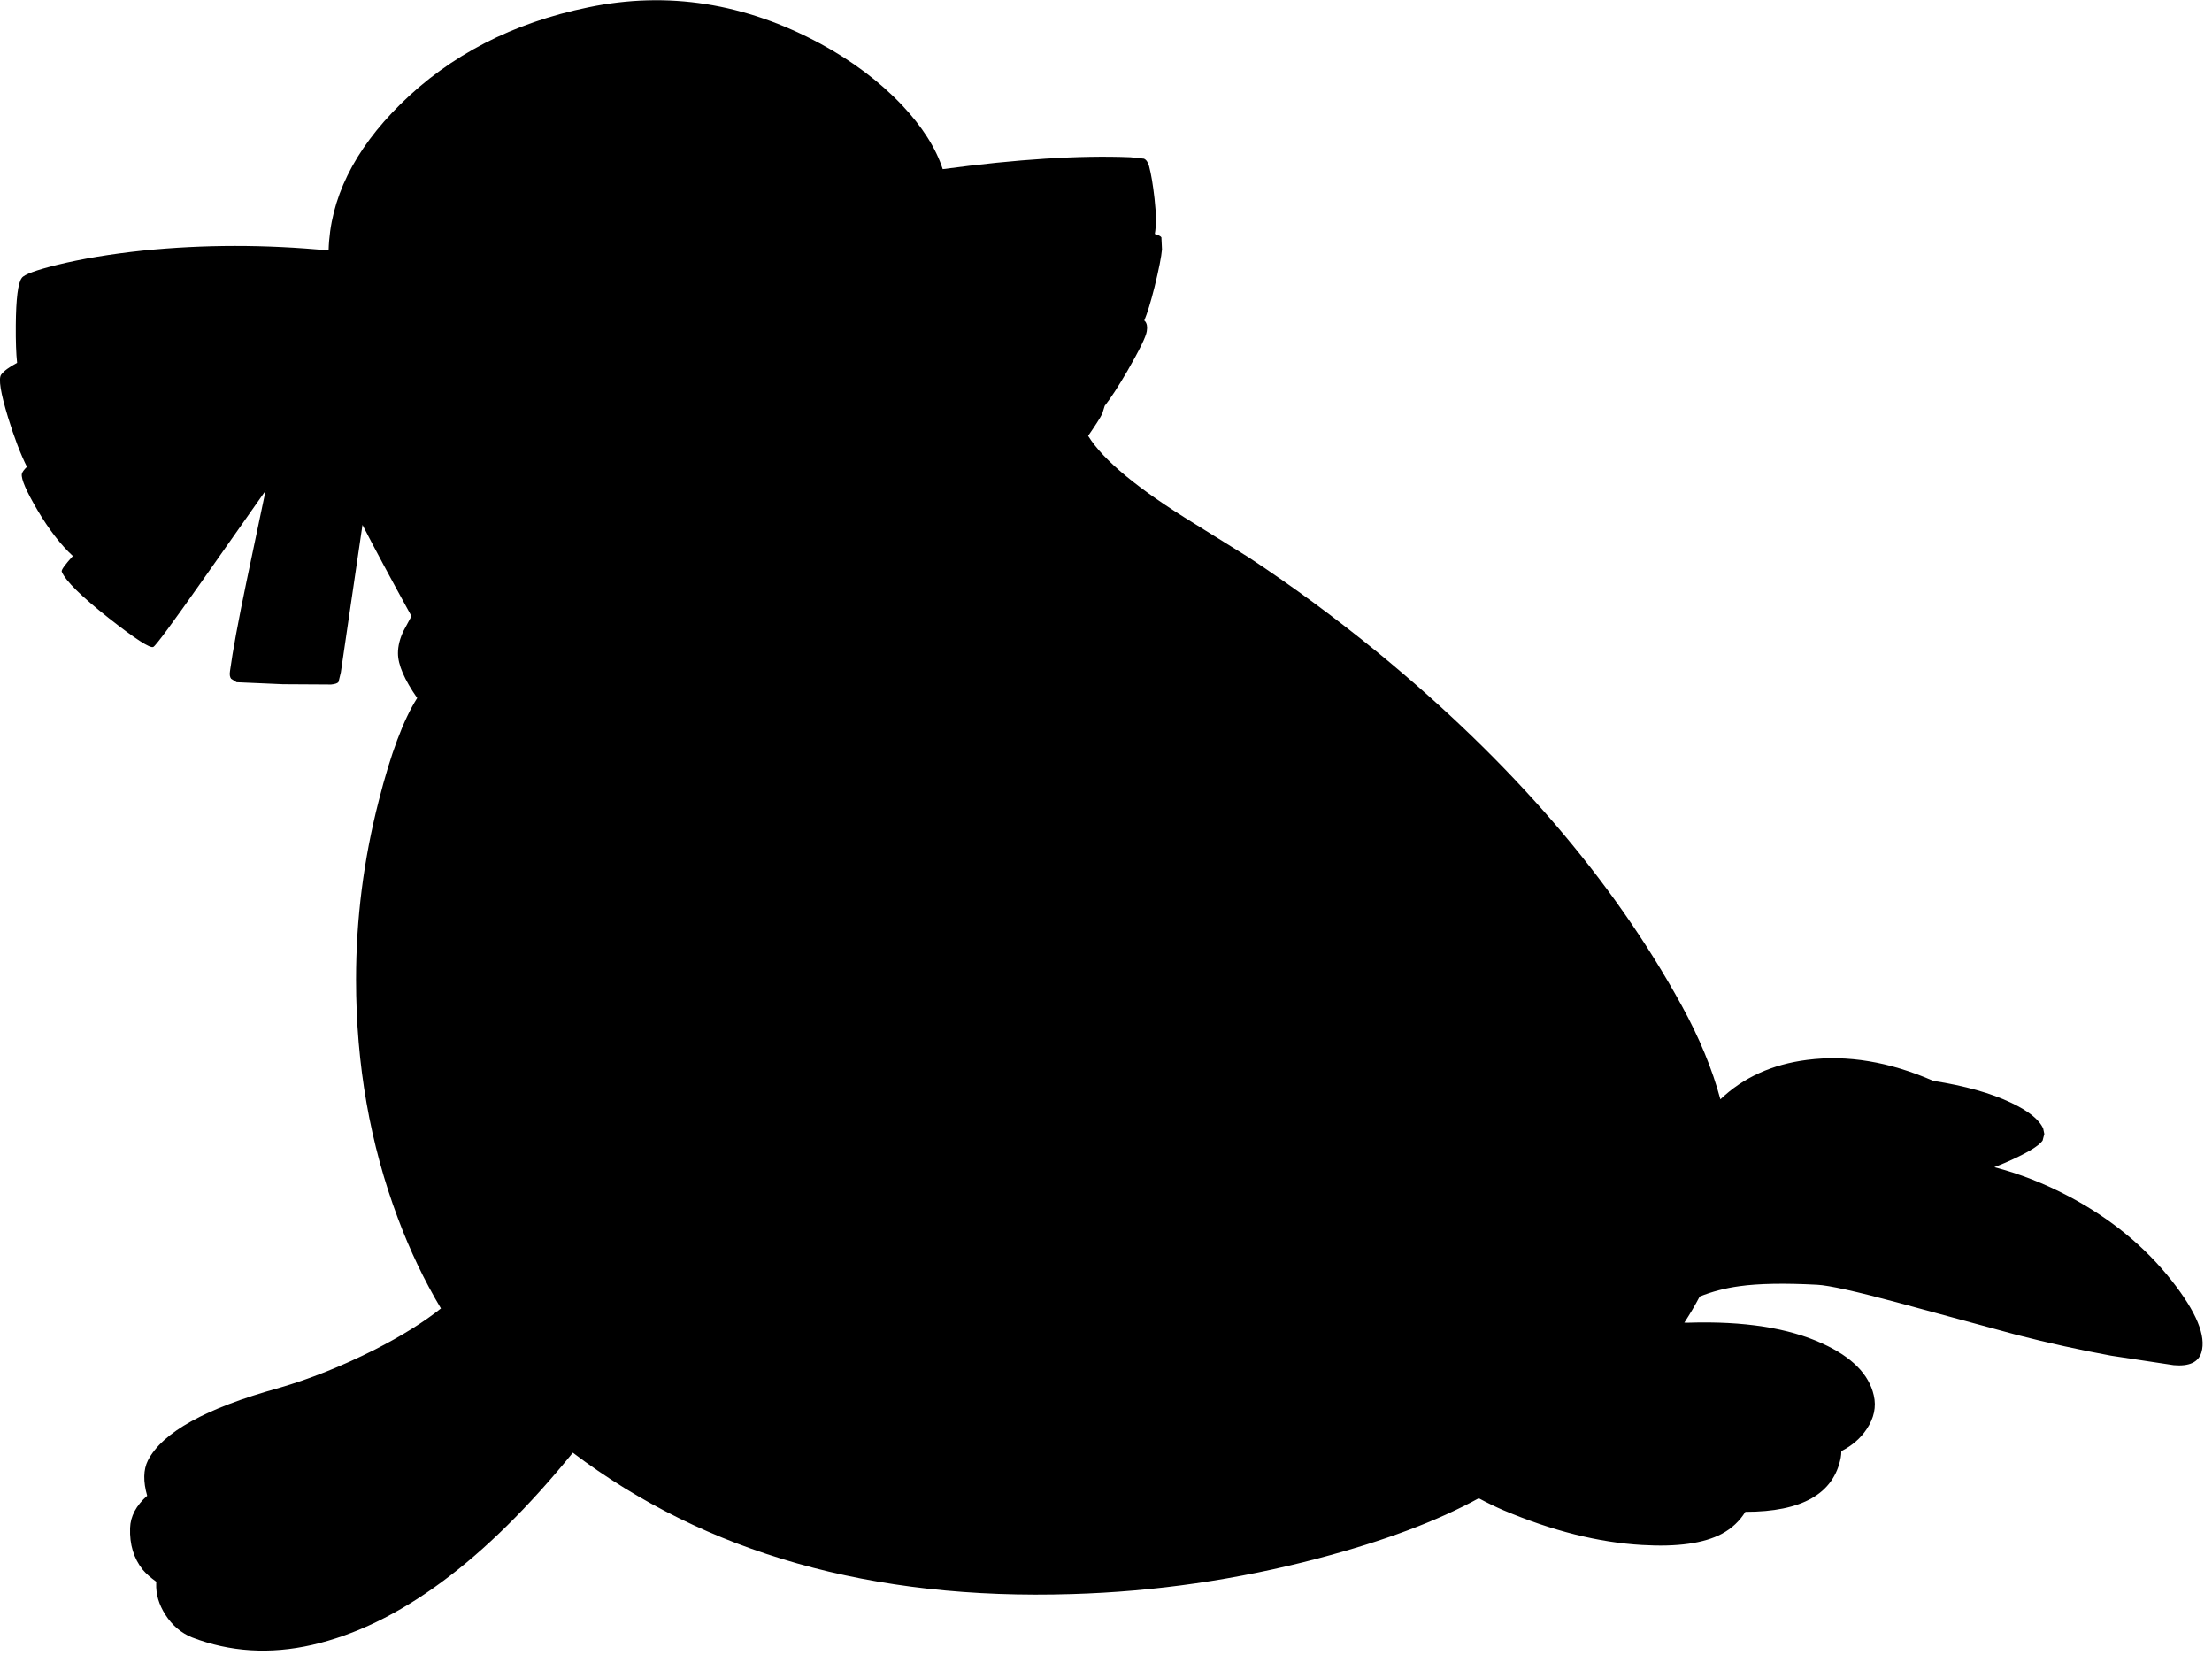 <?xml version="1.0" encoding="utf-8"?>
<!-- Generator: Adobe Illustrator 16.0.0, SVG Export Plug-In . SVG Version: 6.00 Build 0)  -->
<!DOCTYPE svg PUBLIC "-//W3C//DTD SVG 1.1//EN" "http://www.w3.org/Graphics/SVG/1.1/DTD/svg11.dtd">
<svg version="1.1" id="图层_1" xmlns="http://www.w3.org/2000/svg" xmlns:xlink="http://www.w3.org/1999/xlink" x="0px" y="0px"
	 width="385px" height="292px" viewBox="0 0 385 292" enable-background="new 0 0 385 292" xml:space="preserve">
<path d="M378.003,222.858c-4.697-5.964-10.678-10.86-17.94-14.692c-4.255-2.244-8.57-3.928-12.945-5.068
	c0.578-0.237,1.199-0.491,1.901-0.778c3.665-1.6,5.83-2.882,6.496-3.849l0.3-1.148l-0.199-0.95c-0.7-1.565-2.565-3.065-5.598-4.497
	c-3.498-1.666-8.012-2.932-13.543-3.799c-7.629-3.331-14.942-4.547-21.938-3.648c-6.094,0.773-11.124,3.067-15.105,6.862
	c-1.416-5.28-3.655-10.715-6.733-16.307c-11.993-21.889-29.635-42.378-52.922-61.468c-7.297-5.963-14.76-11.46-22.389-16.491
	l-9.395-5.847c-9.775-5.972-15.974-11.083-18.602-15.335c1.257-1.81,2.084-3.103,2.46-3.854l0.423-1.364
	c1.045-1.327,2.349-3.328,3.924-6.032c2.133-3.698,3.266-6.014,3.398-6.946c0.134-0.767,0.033-1.35-0.299-1.75
	c-0.035-0.04-0.089-0.08-0.137-0.119c0.527-1.26,1.121-3.199,1.785-5.828c0.766-3.132,1.199-5.314,1.299-6.546l-0.1-2.099
	c-0.127-0.213-0.528-0.411-1.147-0.597c0.265-1.441,0.251-3.484-0.052-6.15c-0.267-2.398-0.583-4.281-0.949-5.647
	c-0.2-0.7-0.5-1.133-0.9-1.299l-2.348-0.25c-8.807-0.358-19.703,0.335-32.669,2.072c-1.188-3.664-3.548-7.386-7.11-11.167
	c-3.898-4.098-8.612-7.646-14.143-10.645c-13.16-7.096-26.636-9.212-40.429-6.347c-13.16,2.699-24.071,8.329-32.733,16.892
	c-8.083,7.986-12.232,16.46-12.471,25.419c-10.941-1.056-21.71-1.055-32.306,0.018c-5.664,0.6-10.661,1.433-14.992,2.499
	C6.263,47,4.231,47.75,3.798,48.349c-0.667,0.866-1.016,3.615-1.05,8.246c-0.021,2.818,0.055,4.993,0.225,6.539
	C1.59,63.877,0.654,64.564,0.2,65.19c-0.5,0.7-0.1,3.182,1.199,7.446c1.083,3.528,2.179,6.386,3.285,8.594
	c-0.52,0.514-0.834,0.939-0.886,1.251c-0.133,0.866,0.766,2.948,2.698,6.247c2.019,3.416,4.081,6.083,6.186,8.023
	c-1.399,1.537-2.05,2.448-1.938,2.722c0.667,1.599,3.381,4.281,8.146,8.046c4.665,3.665,7.263,5.347,7.796,5.047
	c0.399-0.167,3.281-4.065,8.646-11.694L46.226,85.38l-3.298,15.692c-1.466,7.03-2.432,12.26-2.898,15.692
	c-0.1,0.6-0.033,1.049,0.2,1.349l0.949,0.6l8.046,0.35l8.396,0.05c0.7-0.066,1.133-0.216,1.299-0.45l0.4-1.649l3.648-24.837
	l0.122-0.842c2.06,4.005,4.898,9.295,8.524,15.884l-1.349,2.499c-0.667,1.366-1,2.682-1,3.948c0,1.999,1.116,4.598,3.348,7.796
	c-2.398,3.765-4.631,9.729-6.696,17.891c-2.632,10.229-3.948,20.59-3.948,31.084c0,14.793,2.432,28.652,7.296,41.578
	c2.103,5.619,4.6,10.837,7.481,15.662c-3.005,2.393-6.843,4.785-11.529,7.176c-5.764,2.898-11.361,5.131-16.791,6.697
	c-12.627,3.498-20.19,7.695-22.688,12.594c-0.796,1.593-0.833,3.639-0.124,6.13c-1.918,1.698-2.912,3.569-2.974,5.614
	c-0.1,2.865,0.633,5.279,2.199,7.246c0.599,0.715,1.406,1.418,2.375,2.11c-0.007,0.097-0.024,0.191-0.027,0.288
	c-0.066,1.865,0.466,3.682,1.599,5.447c1.2,1.865,2.749,3.182,4.647,3.947c6.597,2.532,13.56,2.965,20.889,1.3
	c14.925-3.41,30.051-14.575,45.379-33.448c23.124,17.492,52.09,25.697,86.902,24.603c14.493-0.433,28.752-2.499,42.778-6.196
	c11.479-3.021,20.793-6.518,27.993-10.479c1.451,0.782,2.882,1.479,4.29,2.083c8.529,3.599,16.574,5.614,24.137,6.047
	c6.131,0.367,10.762-0.283,13.893-1.948c1.749-0.941,3.098-2.226,4.086-3.818c9.84,0.005,15.377-3.134,16.604-9.425
	c0.071-0.38,0.097-0.76,0.101-1.14c1.845-0.942,3.325-2.199,4.397-3.808c1.3-1.933,1.716-3.898,1.249-5.897
	c-0.832-3.665-3.798-6.663-8.895-8.995c-5.931-2.732-13.71-3.947-23.339-3.648c-0.243,0.007-0.497-0.008-0.743-0.006
	c0.984-1.501,1.875-3.017,2.68-4.544c2.11-0.845,4.402-1.458,6.909-1.796c3.332-0.467,7.846-0.551,13.543-0.25
	c2.032,0.1,6.764,1.148,14.192,3.148l20.439,5.547c5.564,1.432,11.078,2.648,16.542,3.648l10.895,1.648
	c2.665,0.233,4.264-0.5,4.797-2.199C384.017,232.486,382.301,228.322,378.003,222.858z"/>
</svg>
